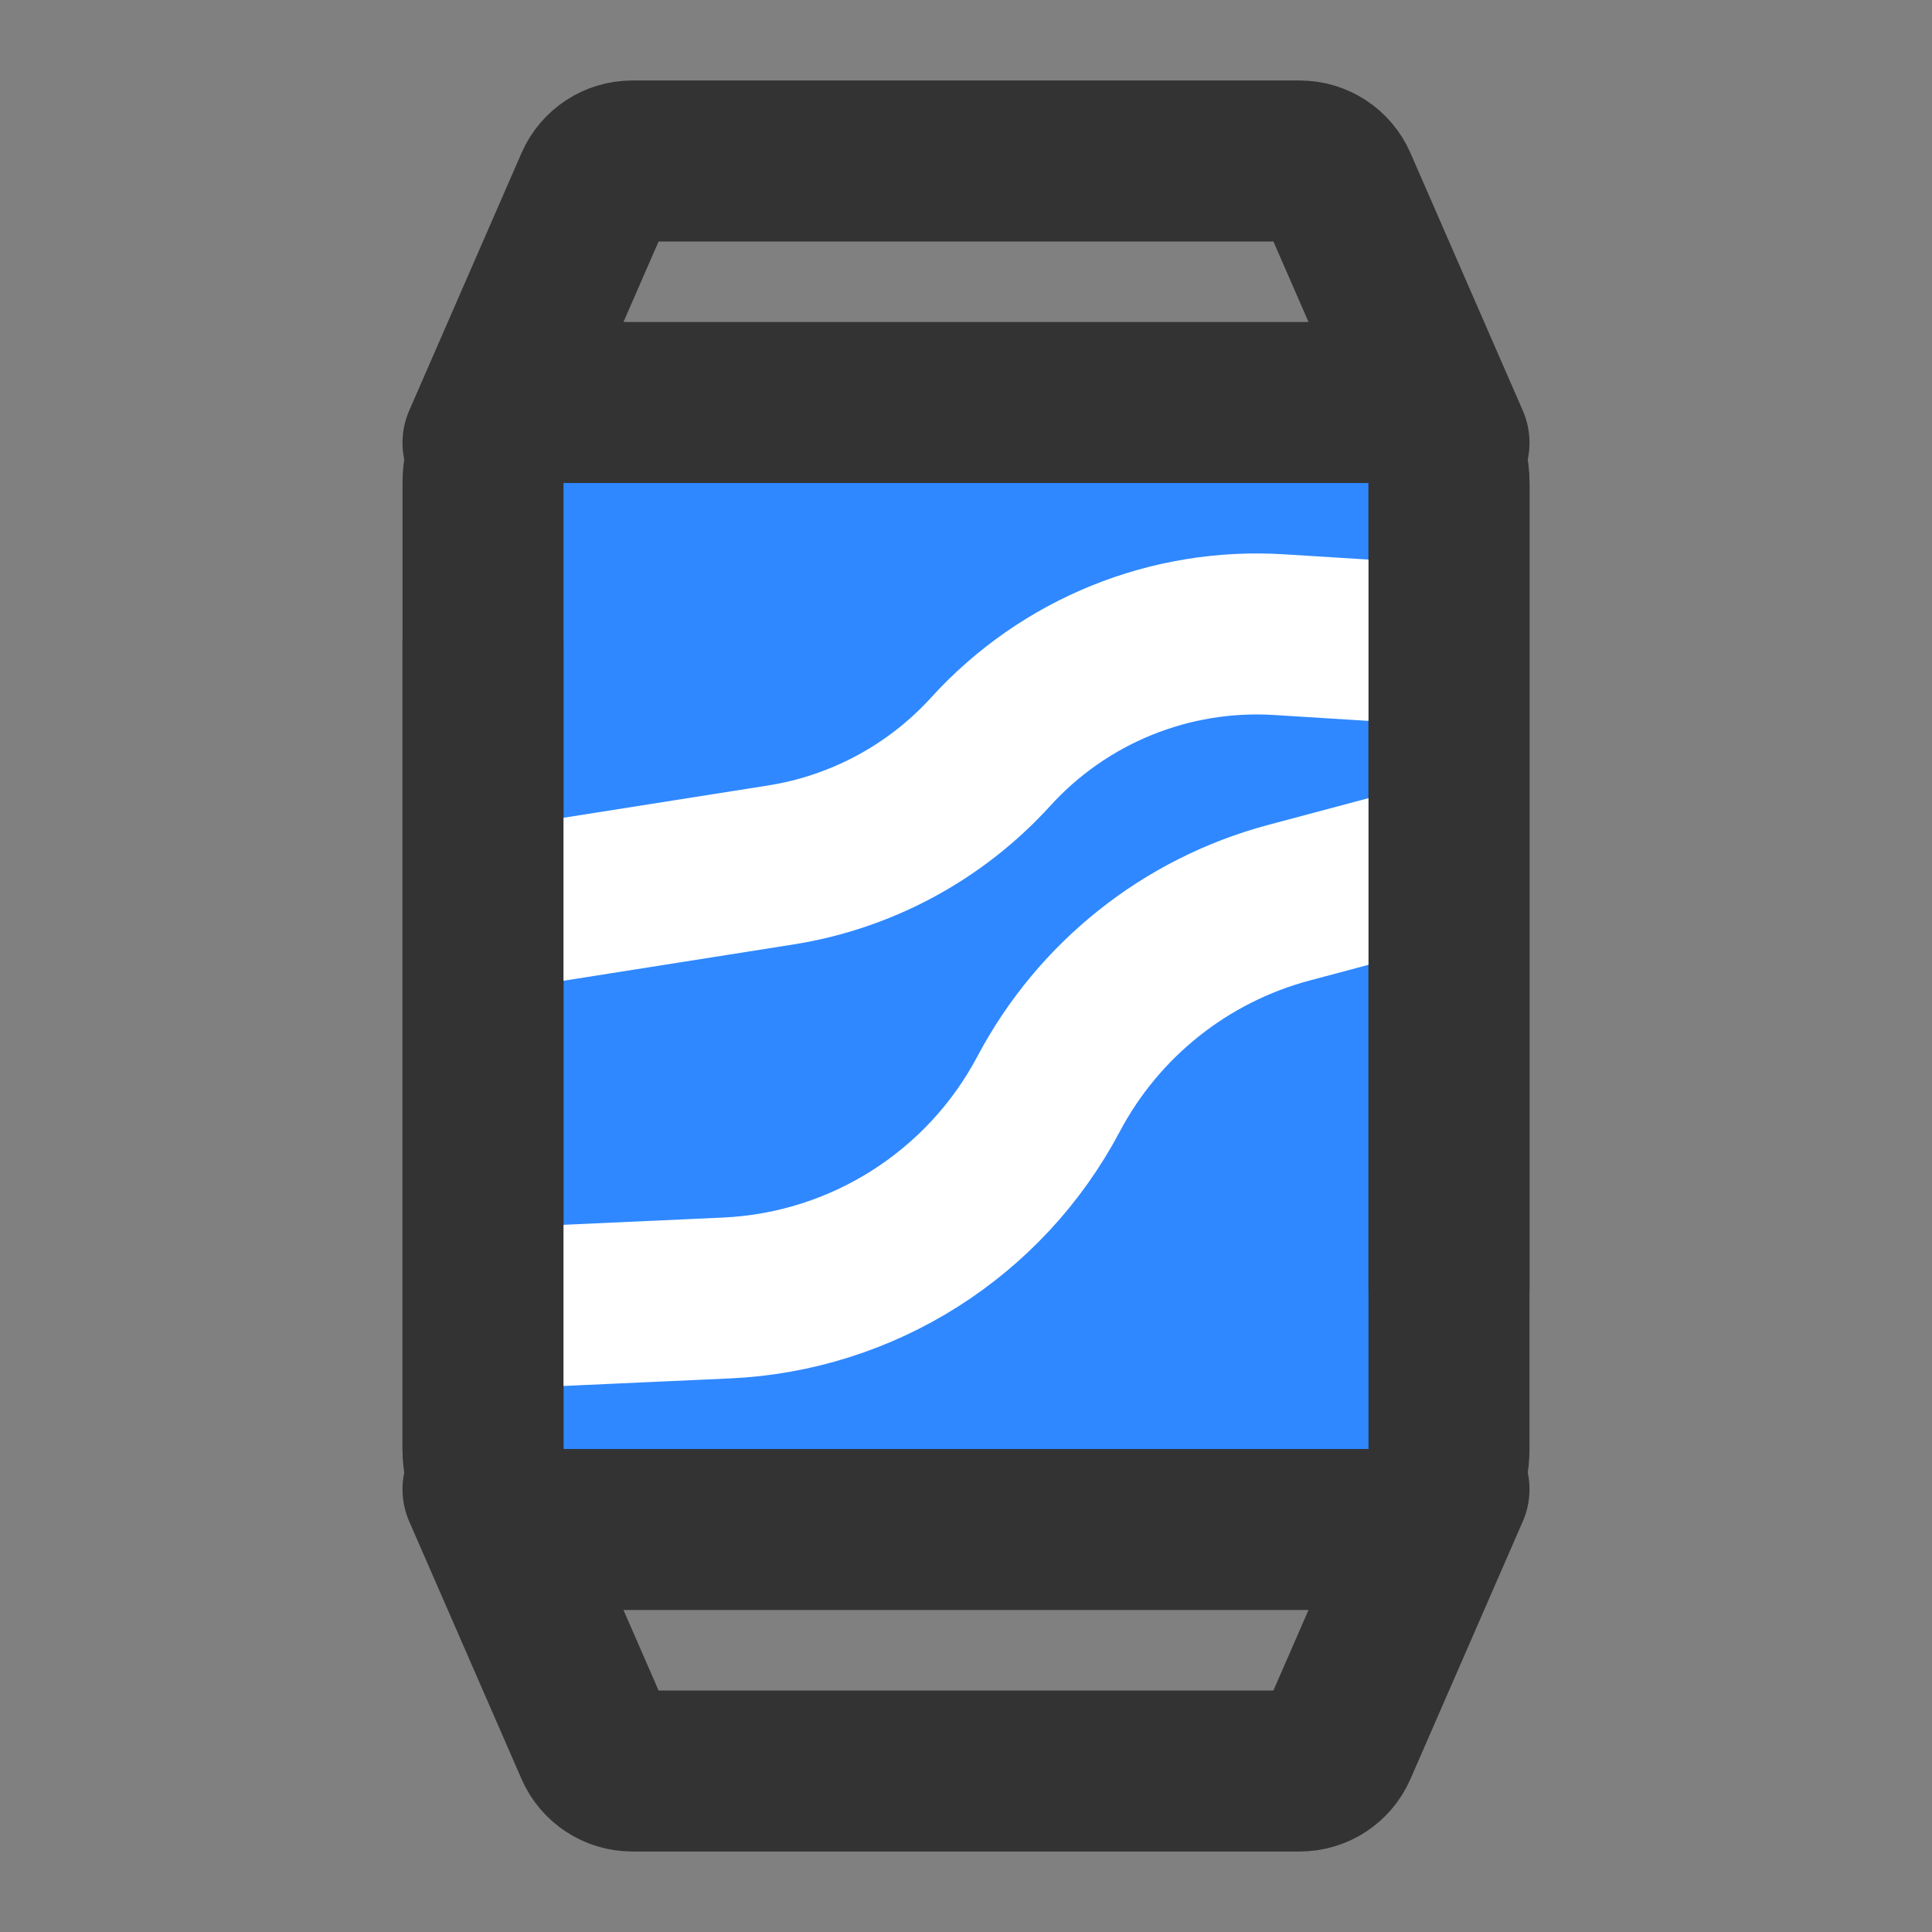 <?xml version="1.0" encoding="UTF-8"?><svg width="24" height="24" viewBox="0 0 48 48" fill="none" xmlns="http://www.w3.org/2000/svg"><rect x="0" y="0" width="48" height="48" fill="#808080" stroke="none"/><path d="M36 37L33.209 43.4C33.05 43.764 32.69 44 32.292 44H15.707C15.31 44 14.95 43.764 14.791 43.4L12 37" stroke="#333" stroke-width="4" stroke-linecap="round" stroke-linejoin="round"/><path d="M12 11L14.791 4.6C14.95 4.236 15.31 4 15.707 4H32.292C32.69 4 33.05 4.236 33.209 4.6L36 11" stroke="#333" stroke-width="4" stroke-linecap="round" stroke-linejoin="round"/><path d="M12 12C12 10.895 12.895 10 14 10H34C35.105 10 36 10.895 36 12V36C36 37.105 35.105 38 34 38H14C12.895 38 12 37.105 12 36V12Z" fill="#2F88FF" stroke="#333" stroke-width="4"/><path d="M13 22.5L19.396 21.49C21.405 21.173 23.246 20.18 24.614 18.675V18.675C26.438 16.668 29.075 15.598 31.782 15.768L35.5 16" stroke="#FFF" stroke-width="4" stroke-linecap="round" stroke-linejoin="round"/><path d="M12.5 32.5L18.053 32.248C21.428 32.094 24.47 30.167 26.051 27.181V27.181C27.294 24.834 29.458 23.111 32.025 22.427L35.5 21.5" stroke="#FFF" stroke-width="4" stroke-linecap="round" stroke-linejoin="round"/><path d="M36 12V32" stroke="#333" stroke-width="4" stroke-linecap="round" stroke-linejoin="round"/><path d="M12 16V36" stroke="#333" stroke-width="4" stroke-linecap="round" stroke-linejoin="round"/></svg>